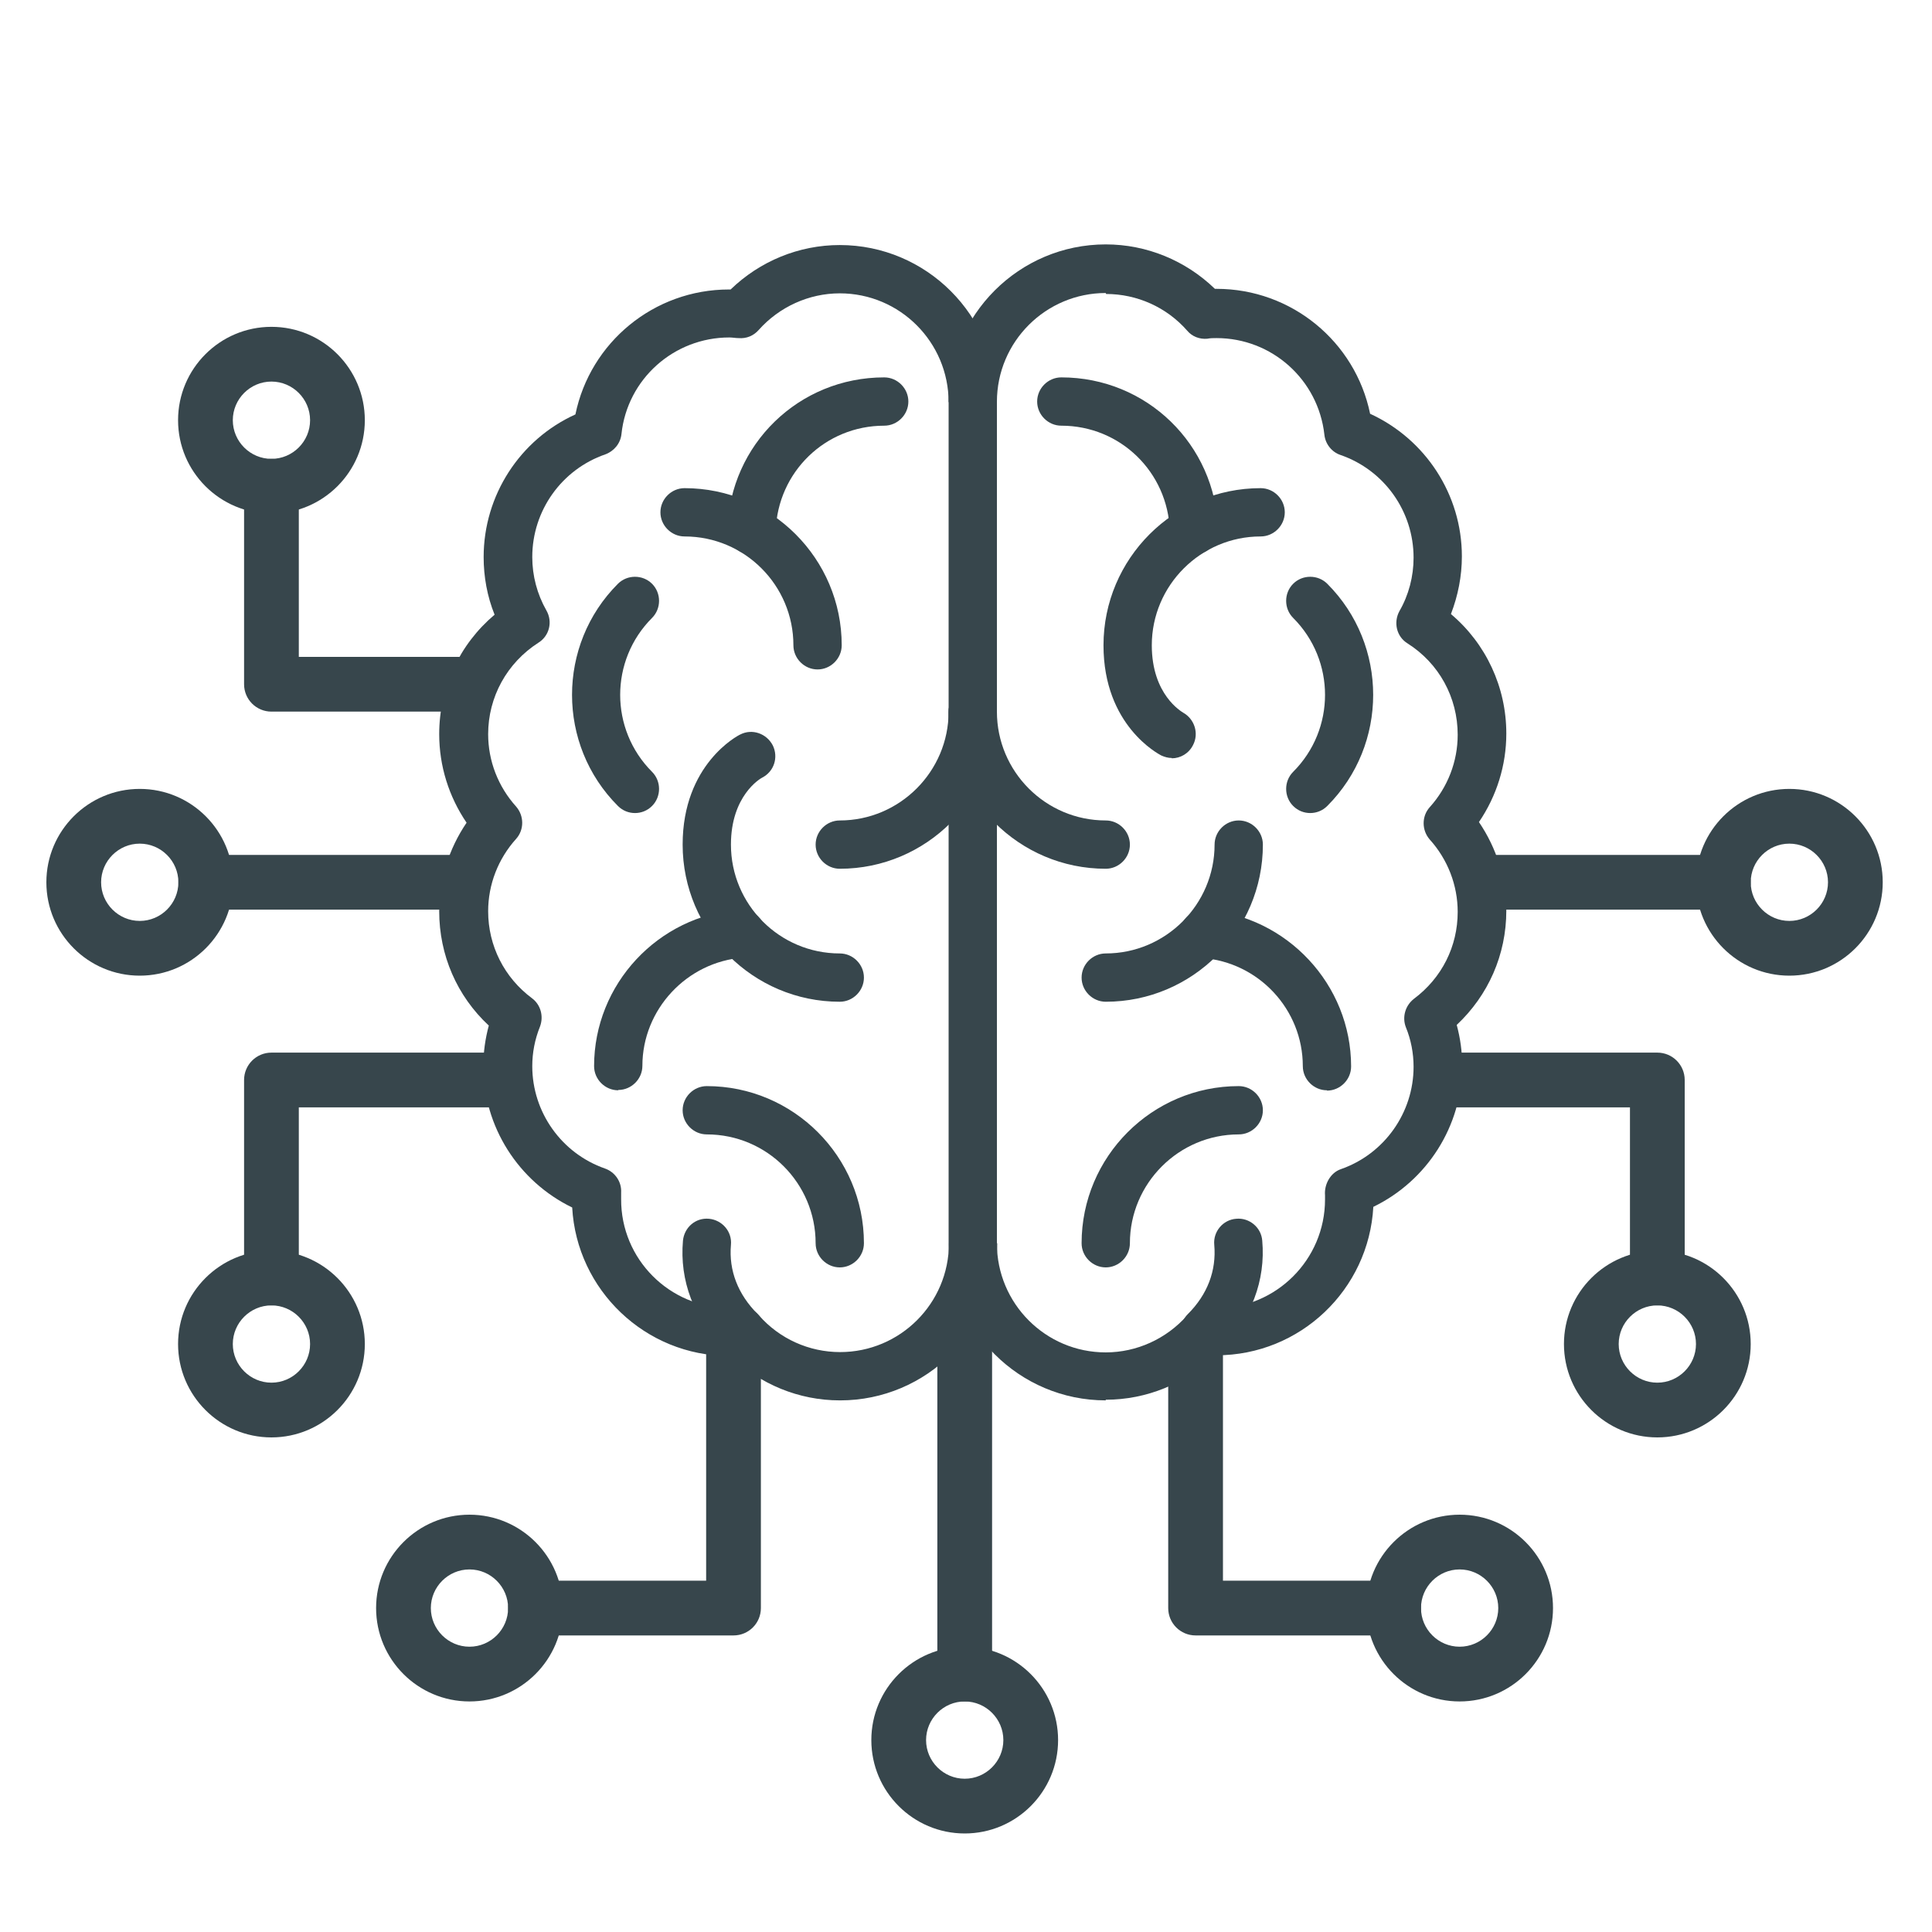 <?xml version="1.0" encoding="UTF-8"?>
<svg id="Layer_1" data-name="Layer 1" xmlns="http://www.w3.org/2000/svg" viewBox="0 0 60 60">
  <defs>
    <style>
      .cls-1 {
        fill: #37464c;
        stroke-width: 0px;
      }
    </style>
  </defs>
  <g>
    <path class="cls-1" d="m26.08,43.49c-1.27,0-2.48-.5-3.39-1.38-.02,0-.03,0-.05,0-2.6,0-4.73-2.05-4.87-4.61-1.67-.81-2.76-2.51-2.76-4.39,0-.43.06-.85.17-1.26-.99-.92-1.54-2.19-1.54-3.55,0-.99.3-1.94.85-2.75-.55-.81-.85-1.76-.85-2.75,0-1.45.63-2.79,1.72-3.71-.23-.57-.34-1.18-.34-1.79,0-1.92,1.13-3.65,2.85-4.43.46-2.24,2.44-3.88,4.77-3.88.02,0,.03,0,.05,0,.91-.88,2.12-1.38,3.39-1.38,2.69,0,4.88,2.19,4.88,4.88h-1.5c0-1.86-1.51-3.38-3.38-3.38-.96,0-1.88.42-2.52,1.14-.16.18-.38.27-.62.25-.1,0-.19-.02-.29-.02-1.72,0-3.17,1.29-3.35,3-.03.29-.23.53-.5.63-1.36.47-2.27,1.75-2.27,3.19,0,.58.15,1.15.44,1.66.2.35.09.79-.25,1-.98.63-1.56,1.69-1.56,2.84,0,.83.31,1.63.87,2.25.25.29.25.72,0,1-.56.62-.87,1.42-.87,2.25,0,1.07.5,2.06,1.36,2.7.27.2.37.56.25.88-.16.4-.24.81-.24,1.23,0,1.43.91,2.71,2.26,3.18.31.11.52.41.5.75v.2c-.01,1.86,1.5,3.38,3.37,3.38.1,0,.19,0,.29-.02.24-.02.47.07.62.25.64.73,1.56,1.14,2.52,1.14,1.86,0,3.38-1.51,3.38-3.38h1.5c0,2.69-2.19,4.88-4.88,4.88Z"/>
    <path class="cls-1" d="m23,42.09c-.19,0-.38-.07-.53-.22-.92-.92-1.37-2.1-1.26-3.34.04-.41.39-.72.81-.68.41.04.72.4.68.81-.07.8.22,1.54.83,2.15.29.29.29.77,0,1.06-.15.15-.34.22-.53.22Z"/>
    <path class="cls-1" d="m25.39,20.79c-.41,0-.75-.34-.75-.75,0-1.86-1.51-3.38-3.38-3.38-.41,0-.75-.34-.75-.75s.34-.75.75-.75c2.69,0,4.88,2.19,4.88,4.88,0,.41-.34.75-.75.75Z"/>
    <path class="cls-1" d="m26.08,39.36c-.41,0-.75-.34-.75-.75,0-1.86-1.51-3.38-3.38-3.38-.41,0-.75-.34-.75-.75s.34-.75.75-.75c2.69,0,4.88,2.19,4.88,4.88,0,.41-.34.75-.75.75Z"/>
    <path class="cls-1" d="m26.08,26.98c-.41,0-.75-.34-.75-.75s.34-.75.75-.75c1.86,0,3.38-1.52,3.38-3.38,0-.41.34-.75.75-.75s.75.34.75.75c0,2.69-2.19,4.88-4.88,4.88Z"/>
    <path class="cls-1" d="m19.72,25.25c-.19,0-.38-.07-.53-.22-1.9-1.9-1.9-5,0-6.9.29-.29.77-.29,1.06,0,.29.29.29.77,0,1.06-1.32,1.32-1.32,3.46,0,4.78.29.29.29.77,0,1.06-.15.15-.34.22-.53.22Z"/>
    <path class="cls-1" d="m19.2,33.86c-.41,0-.75-.34-.75-.75,0-2.54,1.98-4.67,4.52-4.86.41-.02.77.28.8.69s-.28.77-.69.8c-1.75.13-3.13,1.61-3.13,3.36,0,.41-.34.75-.75.75Z"/>
    <path class="cls-1" d="m23.34,17.22s-.01,0-.02,0c-.41-.01-.74-.36-.73-.77.08-2.65,2.22-4.73,4.87-4.73.41,0,.75.34.75.75s-.34.75-.75.75c-1.83,0-3.31,1.44-3.37,3.27-.01.41-.35.73-.75.73Z"/>
    <path class="cls-1" d="m34.34,43.49c-2.69,0-4.88-2.19-4.88-4.88V12.47c0-2.69,2.19-4.88,4.88-4.88,1.27,0,2.48.5,3.39,1.38.02,0,.03,0,.05,0,2.33,0,4.31,1.64,4.77,3.88,1.72.79,2.85,2.51,2.85,4.43,0,.61-.12,1.22-.34,1.79,1.09.92,1.72,2.27,1.72,3.71,0,.99-.3,1.94-.85,2.75.55.81.85,1.76.85,2.75,0,1.37-.56,2.63-1.54,3.55.11.41.17.83.17,1.26,0,1.88-1.09,3.58-2.76,4.39-.14,2.57-2.27,4.61-4.87,4.61-.02,0-.03,0-.05,0-.91.88-2.12,1.38-3.39,1.38Zm0-34.39c-1.86,0-3.38,1.51-3.38,3.38v26.14c0,1.86,1.51,3.38,3.38,3.38.96,0,1.88-.42,2.52-1.14.16-.18.38-.27.62-.25.1,0,.19.02.29.02,1.86,0,3.38-1.51,3.38-3.38v-.13c-.03-.34.17-.7.49-.81,1.35-.47,2.26-1.75,2.26-3.18,0-.42-.08-.84-.24-1.23-.12-.31-.02-.67.25-.88.87-.65,1.36-1.63,1.36-2.7,0-.83-.31-1.63-.87-2.25-.25-.29-.25-.72,0-1,.56-.62.87-1.42.87-2.25,0-1.16-.58-2.22-1.56-2.84-.34-.21-.44-.65-.25-1,.29-.5.44-1.08.44-1.66,0-1.44-.91-2.72-2.27-3.19-.27-.09-.47-.34-.5-.63-.19-1.71-1.63-3-3.35-3-.1,0-.19,0-.29.02-.24.02-.47-.07-.62-.25-.64-.73-1.56-1.14-2.52-1.14Z"/>
    <path class="cls-1" d="m37.42,42.09c-.19,0-.38-.07-.53-.22-.29-.29-.29-.77,0-1.06.61-.61.89-1.35.82-2.15-.04-.41.27-.78.68-.81.41-.04.78.27.81.68.11,1.23-.34,2.42-1.26,3.34-.15.15-.34.22-.53.22Z"/>
    <path class="cls-1" d="m34.34,39.36c-.41,0-.75-.34-.75-.75,0-2.69,2.19-4.88,4.88-4.88.41,0,.75.34.75.75s-.34.75-.75.75c-1.86,0-3.38,1.52-3.38,3.38,0,.41-.34.75-.75.75Z"/>
    <path class="cls-1" d="m34.34,26.98c-2.69,0-4.88-2.19-4.88-4.88,0-.41.34-.75.75-.75s.75.34.75.75c0,1.86,1.51,3.38,3.38,3.38.41,0,.75.34.75.75s-.34.75-.75.75Z"/>
    <path class="cls-1" d="m40.69,25.25c-.19,0-.38-.07-.53-.22-.29-.29-.29-.77,0-1.06,1.32-1.32,1.32-3.46,0-4.78-.29-.29-.29-.77,0-1.06.29-.29.77-.29,1.06,0,1.9,1.9,1.9,5,0,6.9-.15.15-.34.22-.53.22Z"/>
    <path class="cls-1" d="m34.34,31.11c-.41,0-.75-.34-.75-.75s.34-.75.75-.75c1.86,0,3.38-1.52,3.38-3.38,0-.41.34-.75.75-.75s.75.34.75.75c0,2.69-2.19,4.88-4.88,4.88Z"/>
    <path class="cls-1" d="m41.21,33.86c-.41,0-.75-.34-.75-.75,0-1.76-1.37-3.23-3.13-3.36-.41-.03-.72-.39-.69-.8s.39-.72.8-.69c2.53.19,4.52,2.32,4.52,4.86,0,.41-.34.75-.75.75Z"/>
    <path class="cls-1" d="m37.08,17.22c-.4,0-.74-.32-.75-.73-.06-1.83-1.54-3.27-3.37-3.27-.41,0-.75-.34-.75-.75s.34-.75.75-.75c2.65,0,4.79,2.08,4.87,4.73.01.41-.31.76-.73.77,0,0-.02,0-.02,0Z"/>
    <path class="cls-1" d="m26.08,31.11c-2.69,0-4.88-2.19-4.88-4.88,0-2.5,1.72-3.39,1.79-3.42.37-.19.82-.03,1.01.34.18.37.04.81-.33,1-.06.03-.97.56-.97,2.08,0,1.86,1.51,3.38,3.38,3.38.41,0,.75.34.75.75s-.34.75-.75.75Z"/>
    <path class="cls-1" d="m36.39,23.54c-.11,0-.22-.03-.33-.08-.07-.04-1.79-.92-1.79-3.42,0-2.69,2.19-4.88,4.88-4.88.41,0,.75.34.75.75s-.34.75-.75.75c-1.86,0-3.38,1.52-3.38,3.38,0,1.54.93,2.06.97,2.09.36.2.5.65.31,1.01-.13.26-.39.41-.66.41Z"/>
  </g>
  <g>
    <path class="cls-1" d="m29.96,56.94c-1.6,0-2.9-1.3-2.9-2.9s1.3-2.9,2.9-2.9,2.9,1.3,2.9,2.9-1.3,2.9-2.9,2.9Zm0-4.1c-.66,0-1.2.54-1.2,1.2s.54,1.2,1.2,1.2,1.2-.54,1.2-1.2-.54-1.2-1.2-1.2Z"/>
    <path class="cls-1" d="m45.33,52.84c-1.6,0-2.9-1.3-2.9-2.9s1.3-2.9,2.9-2.9,2.9,1.3,2.9,2.9-1.3,2.9-2.9,2.9Zm0-4.1c-.66,0-1.2.54-1.2,1.2s.54,1.2,1.2,1.2,1.2-.54,1.2-1.2-.54-1.2-1.2-1.2Z"/>
    <path class="cls-1" d="m14.58,52.84c-1.6,0-2.9-1.3-2.9-2.9s1.3-2.9,2.9-2.9,2.9,1.3,2.9,2.9-1.3,2.9-2.9,2.9Zm0-4.1c-.66,0-1.2.54-1.2,1.2s.54,1.2,1.2,1.2,1.2-.54,1.2-1.2-.54-1.2-1.2-1.2Z"/>
    <path class="cls-1" d="m55.57,30.3c-1.6,0-2.9-1.3-2.9-2.9s1.3-2.9,2.9-2.9,2.9,1.3,2.9,2.9-1.3,2.9-2.9,2.9Zm0-4.1c-.66,0-1.2.54-1.2,1.2s.54,1.2,1.2,1.2,1.2-.54,1.2-1.2-.54-1.2-1.2-1.2Z"/>
    <path class="cls-1" d="m51.47,44.64c-1.6,0-2.9-1.3-2.9-2.9s1.3-2.9,2.9-2.9,2.9,1.3,2.9,2.9-1.3,2.9-2.9,2.9Zm0-4.1c-.66,0-1.2.54-1.2,1.2s.54,1.2,1.2,1.2,1.2-.54,1.2-1.2-.54-1.2-1.2-1.2Z"/>
    <path class="cls-1" d="m51.47,40.54c-.47,0-.85-.38-.85-.85v-5.3h-5.51c-.47,0-.85-.38-.85-.85s.38-.85.85-.85h6.36c.47,0,.85.38.85.85v6.15c0,.47-.38.85-.85.85Z"/>
    <path class="cls-1" d="m4.34,30.3c-1.6,0-2.9-1.3-2.9-2.9s1.3-2.9,2.9-2.9,2.9,1.3,2.9,2.9-1.3,2.9-2.9,2.9Zm0-4.1c-.66,0-1.2.54-1.2,1.2s.54,1.2,1.2,1.2,1.2-.54,1.2-1.2-.54-1.2-1.2-1.2Z"/>
    <path class="cls-1" d="m8.43,44.64c-1.6,0-2.9-1.3-2.9-2.9s1.3-2.9,2.9-2.9,2.9,1.3,2.9,2.9-1.3,2.9-2.9,2.9Zm0-4.1c-.66,0-1.2.54-1.2,1.2s.54,1.2,1.2,1.2,1.2-.54,1.2-1.2-.54-1.2-1.2-1.2Z"/>
    <path class="cls-1" d="m8.43,15.95c-1.6,0-2.9-1.3-2.9-2.9s1.3-2.9,2.9-2.9,2.9,1.3,2.9,2.9-1.3,2.9-2.9,2.9Zm0-4.1c-.66,0-1.2.54-1.2,1.2s.54,1.2,1.2,1.2,1.2-.54,1.2-1.2-.54-1.2-1.2-1.2Z"/>
    <path class="cls-1" d="m14.39,22.1h-5.96c-.47,0-.85-.38-.85-.85v-6.15c0-.47.38-.85.85-.85s.85.38.85.85v5.3h5.11c.47,0,.85.38.85.85s-.38.85-.85.85Z"/>
    <path class="cls-1" d="m53.52,28.25h-7.31c-.47,0-.85-.38-.85-.85s.38-.85.85-.85h7.31c.47,0,.85.38.85.85s-.38.85-.85.85Z"/>
    <path class="cls-1" d="m43.28,50.79h-6.15c-.47,0-.85-.38-.85-.85v-7.86c0-.47.38-.85.85-.85s.85.38.85.85v7.01h5.3c.47,0,.85.38.85.85s-.38.85-.85.85Z"/>
    <path class="cls-1" d="m14.39,28.25H6.39c-.47,0-.85-.38-.85-.85s.38-.85.85-.85h8c.47,0,.85.38.85.85s-.38.85-.85.85Z"/>
    <path class="cls-1" d="m29.96,52.84c-.47,0-.85-.38-.85-.85v-10.25c0-.47.38-.85.85-.85s.85.38.85.85v10.25c0,.47-.38.85-.85.85Z"/>
    <path class="cls-1" d="m8.43,40.54c-.47,0-.85-.38-.85-.85v-6.15c0-.47.38-.85.85-.85h7.21c.47,0,.85.38.85.85s-.38.85-.85.85h-6.36v5.3c0,.47-.38.85-.85.85Z"/>
    <path class="cls-1" d="m22.78,50.79h-6.15c-.47,0-.85-.38-.85-.85s.38-.85.85-.85h5.3v-7.01c0-.47.38-.85.85-.85s.85.38.85.85v7.86c0,.47-.38.85-.85.85Z"/>
  </g>
</svg>
